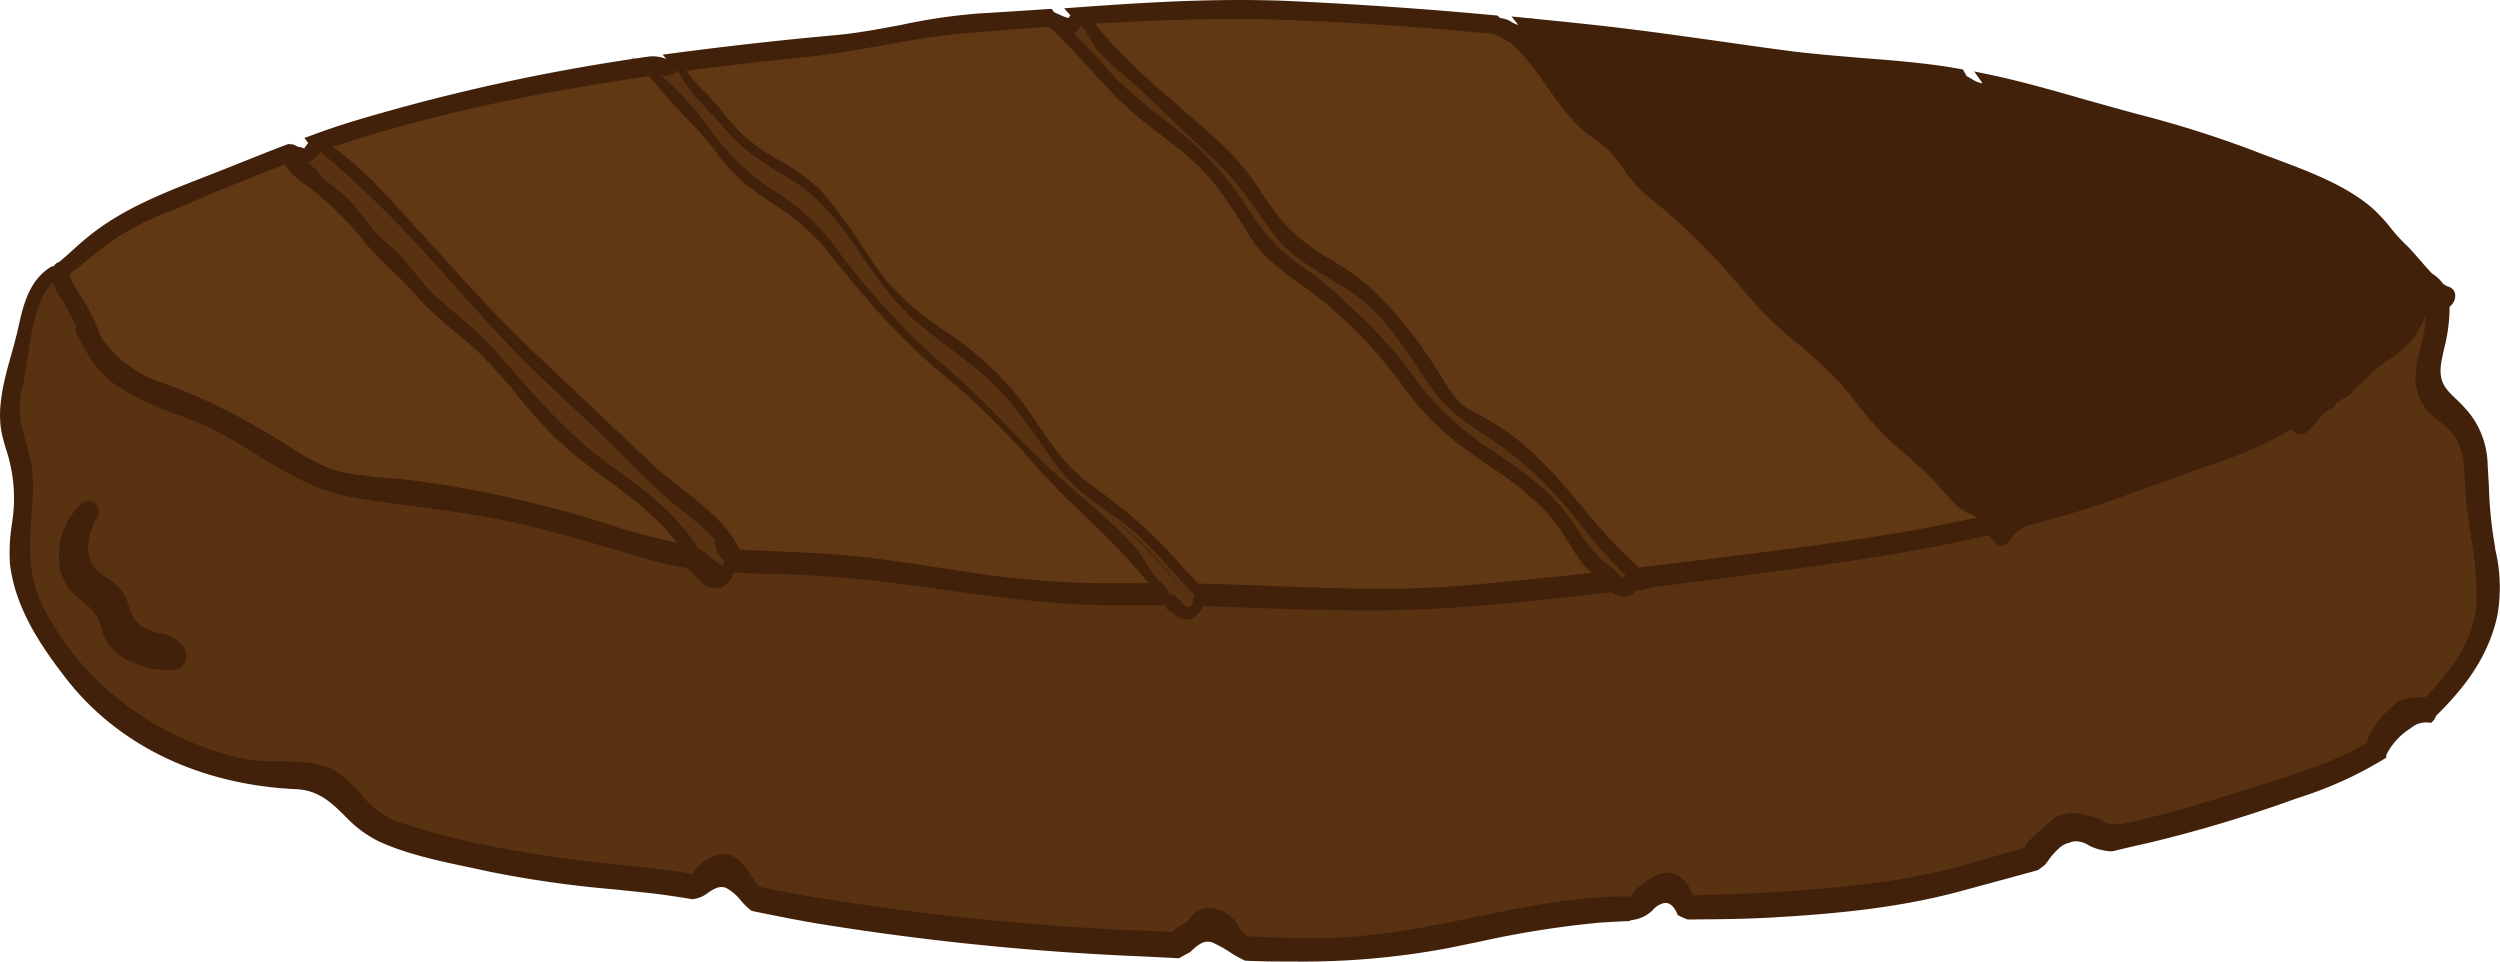 <svg xmlns="http://www.w3.org/2000/svg" viewBox="0 0 353.11 135.82"><defs><style>.cls-1{fill:#42210b;}.cls-2{fill:#593212;}.cls-3{fill:#603813;}</style></defs><title>Asset 7</title><g id="Layer_2" data-name="Layer 2"><g id="objects"><path class="cls-1" d="M352.4,77.44a22.76,22.76,0,0,1,.33,9.54c-1.35,6.2-5.11,10.63-8.66,14.14a1.92,1.92,0,0,1-.47.77l-.18.19-.24,0a3.27,3.27,0,0,0-2.67.77,9.39,9.39,0,0,0-3.47,3.8l0,.15,0,.21-.18.12a54.73,54.73,0,0,1-11.59,5.35l-1,.33a191.83,191.83,0,0,1-21,6.29c-1.65.36-3.28.75-4.91,1.14l-.09,0H298a9.76,9.76,0,0,1-1.77-.34,6.21,6.21,0,0,1-1.27-.54,3.48,3.48,0,0,0-1.53-.52h-.21a.72.72,0,0,0-.29,0,2.12,2.12,0,0,0-.68.22l-.1,0a3.2,3.2,0,0,0-1.05.52,9.35,9.35,0,0,0-1.82,2l-.43.56-.11.1c-.26.19-.51.37-.75.57l-.18.1-4.2,1.15-7,1.9c-8.93,2.38-18,3.15-26.45,3.64-3.71.21-7.5.24-11.15.27h-.56l-.08,0a9.29,9.29,0,0,1-1.26-.55l-.16-.09-.06-.17c-.16-.39-.79-1.75-1.91-1.49a3,3,0,0,0-1.56,1,5,5,0,0,1-3,1.39l-.17.07-.11.07h-.14c-1.7.07-3,.14-4.2.23A137.55,137.55,0,0,0,209,133c-1.54.32-3.09.64-4.65.95a111.39,111.39,0,0,1-21.75,1.86c-2,0-4.17,0-6.53-.11l-.19,0a16.73,16.73,0,0,1-2.22-1.25,17.56,17.56,0,0,0-2.31-1.28c-1.18-.5-2.08.19-3.17,1.24l-.11.08-.9.49-.65.37-1.69-.09-4.32-.21a382.6,382.6,0,0,1-44.89-4.58c-3.11-.52-6.24-1.15-9.25-1.77l-.32-.12a10.58,10.58,0,0,1-1.45-1.43,6.52,6.52,0,0,0-2-1.71c-.9-.41-1.69.06-2.54.62a4.34,4.34,0,0,1-2.26.95c-2.31-.38-4.29-.67-6.15-.88l-4.85-.51a154.18,154.18,0,0,1-17.55-2.48l-2.8-.6c-4.47-.94-9.09-1.9-13.09-3.77a16.9,16.9,0,0,1-4.71-3.59c-1.88-1.84-3.67-3.56-6.79-3.71-13.59-.62-25.11-6.14-32.46-15.55-3.58-4.59-7.33-10.12-8-16.38A24.94,24.94,0,0,1,1.69,74c.1-.76.2-1.52.25-2.27a22,22,0,0,0-1.2-8.62L.44,62c-1.08-3.87.06-8,1.15-11.9.35-1.26.68-2.45.95-3.63.69-3.16,1.48-6.76,4.56-8.72a1,1,0,0,1,.51-.17A1.32,1.32,0,0,1,8.36,37c.6-.5,1.18-1,1.77-1.54C11.06,34.61,12,33.77,13,33c4.66-3.63,10.28-5.82,15.69-7.93l1.83-.71,3.19-1.27c2.29-.92,4.58-1.83,6.87-2.7l.21-.08.12.07.11,0h.11a1.06,1.06,0,0,1,.61.18.67.67,0,0,1,.27.15,3.22,3.22,0,0,1,.95.26c.12-.18.23-.34.36-.51l.21-.26L43,19.48l.65-.23c2.64-1,5-1.76,7.22-2.42A281.55,281.55,0,0,1,89.49,8.3l-.3-.23.45.21c.73-.11,1.47-.22,2.22-.32l.28,0,0,0a5,5,0,0,1,2,.38h0l-.54-.62.89-.12c7.49-1,15.41-1.9,23.54-2.64,3.11-.28,6.24-.88,9.24-1.44A82.1,82.1,0,0,1,138.27,1.9c3.27-.19,6.46-.4,10-.64l.26,0,.16.21.17.21.06.07.71.31a7,7,0,0,0,1.3.49,1.76,1.76,0,0,1,.26-.38l-.89-1,1-.07C159.73.48,167.35,0,175.16,0c2.67,0,5.26.06,7.7.18,9.28.44,18.85,1.1,28.44,2h.16l.25.21.2.16,0,0a3.63,3.63,0,0,1,1.6.56,3.71,3.71,0,0,0,.93.42l-.23-.3-.71-.9,2.61.25h.13a1.14,1.14,0,0,1,.37.06c4.58.45,8.3.84,11.68,1.24,4.8.57,9.67,1.26,14.38,1.92,3.31.47,6.63.95,9.94,1.38s6.85.71,10.21,1c4.05.31,8.26.64,12.34,1.27l1.4.24.69.12.52.93c.22.12.44.24.65.37a4.53,4.53,0,0,0,1.38.63H280l-1.16-1.65,1.21.25c5,1,10,2.45,14.75,3.81l4.09,1.14,2.72.75A154.41,154.41,0,0,1,318,21.17c1.05.41,2.17.83,3.3,1.25,4.74,1.77,10.12,3.77,13.8,7a22.73,22.73,0,0,1,2.57,2.77,23.48,23.48,0,0,0,2.21,2.43c.4.37,1,1.05,1.7,1.85s1.28,1.48,1.94,2.18A4.78,4.78,0,0,1,345,40a2.21,2.21,0,0,0,.79.48,1.3,1.3,0,0,1,1,1.23,1.94,1.94,0,0,1-.8,1.61,23.54,23.54,0,0,1-.79,6c-.12.56-.23,1.09-.33,1.57-.57,3,.5,4,2.11,5.54a19.79,19.79,0,0,1,1.86,2,12.2,12.2,0,0,1,2.53,7.32c.07,1,.12,2.06.18,3.06a56.07,56.07,0,0,0,.89,8.59"/><path class="cls-1" d="M348.54,67.66c0-3.31-.56-6.12-3.33-8.2a12.52,12.52,0,0,1-1.75-1.39,7,7,0,0,1-1.85-4.45c-.23-2.57,2.37-8,1.25-10.9a23.06,23.06,0,0,1-2.29,4.64c-1.48,2.21-4.42,3.46-6.26,5.34A11.21,11.21,0,0,1,332,54.83a1,1,0,0,1-.51.71l-1.9,1.11c0,.86-1.29,1-1.83,1.57a16.45,16.45,0,0,1-2.41,2.6.75.75,0,0,1-1-.13,3.46,3.46,0,0,0-.74-.61A55.25,55.25,0,0,1,314,64.54c-6.71,2.24-13.3,4.92-20,7-2.64.83-5.3,1.56-8,2.25-.89.61-1.94,1-2.41,2.06-.24.53-1,1-1.43.43A14.58,14.58,0,0,0,281,75.06c-9.93,2.28-20,3.83-30.12,5.13-6,.78-12,1.58-18.09,2.33a2.5,2.5,0,0,1-1.35.35h-.29c-.24,0-.39,0-.45.12a1.21,1.21,0,0,1-.48.63,2.35,2.35,0,0,1-2.41-.49c-7.7.92-15.4,1.72-23.1,2.24-11.62.78-23.28.08-34.92-.25l-.09-.1v.07a2.72,2.72,0,0,1-1.43,1.79,1.72,1.72,0,0,1-2.12-.7l-.18-.24a.48.48,0,0,1-.62-.2c-.16-.24-.34-.47-.51-.71-2.1,0-4.2-.06-6.3,0-15.4.16-30.21-3.73-45.55-4.3-3.19-.12-6.47-.16-9.73-.35a4.88,4.88,0,0,1-.47,1.36,2,2,0,0,1-2.76.59,19.62,19.62,0,0,1-2.57-2.53,39.12,39.12,0,0,1-5.18-1.09c-7-2-13.82-4.16-20.94-5.66s-14.51-2-21.75-3.34C43.16,68.49,38,64.45,32.4,61.25c-4.9-2.79-10.77-4-15.44-7.1-2.85-1.88-4.17-4.35-5.67-7.35A.78.78,0,0,1,11.4,46c-.57-1-1.09-2-1.64-3C9,41.69,8.13,40.62,7.91,39.22l-.21-.1c-3.93,3-3.87,11.12-5,15.6-1.38,5.44,1.69,8.83,1.51,14C4,74.86,2.69,80.24,5.73,86A40.23,40.23,0,0,0,19,101a42.93,42.93,0,0,0,15.37,6.63c3.7.82,9.81-.42,13.13,1.92,3.14,2.23,4.4,5.5,8.33,6.91a104.38,104.38,0,0,0,12.5,3.42c8,1.76,16.11,2.41,24.23,3.36,1.81.21,3.6.48,5.39.78,1-1.86,3.46-3.56,5.27-2.6,1.49.8,2.34,2.83,3.4,4.1l0,0,.1.14c2.66.54,5.35,1.07,8.05,1.52a380.08,380.08,0,0,0,48,4.82l3.14.14a1.79,1.79,0,0,1,1-.94c1.46-.51,2.07-2.64,3.93-2.47a4.2,4.2,0,0,1,2.62,1.06c.33.29.62.62.94.91a2.5,2.5,0,0,0,1,1.53c.13.13.31.23.31.31v.13l.52,0,.14,0a1.12,1.12,0,0,0,.31,0c3.5.17,7,.28,10.48.22,7.43-.13,14.63-1.57,21.88-3.08,6.84-1.42,13.69-2.77,20.71-2.79h1.2a1.49,1.49,0,0,1,.69-1.32c1.08-.75,2.59-2.14,4-2,1.69.12,2.47,1.51,3.12,2.92a1.33,1.33,0,0,1,.09.32c4.52-.1,9-.26,13.54-.57,8.69-.6,17.26-1.42,25.66-3.85,2.82-.82,5.62-1.62,8.43-2.4a1.48,1.48,0,0,1,.49-1c1.16-1.1,2.31-2.23,3.57-3.22a1.09,1.09,0,0,1,.79-.24,3.5,3.5,0,0,1,2.94,0,4.49,4.49,0,0,1,1.63.31c.6.22,1.1.55,1.68.82a2.57,2.57,0,0,0,1.13.14H299l.12,0v0h.21c6.72-1.41,13.16-3.45,19.7-5.5,5.32-1.67,10.9-3.37,15.73-6.28a1.56,1.56,0,0,1,.2-.87,12.25,12.25,0,0,1,3.77-4.61l.19-.2a.78.78,0,0,1,.62-.22,5.23,5.23,0,0,1,3.09-.22c3.94-3.82,7.26-8.53,7.63-13.7C350.68,79.49,348.61,73.6,348.54,67.66Zm1.24,17.68c-.31,4.32-2.77,8.76-7.31,13.21a5.73,5.73,0,0,0-3,.26,1.27,1.27,0,0,0-.86.35,1.39,1.39,0,0,0-.17.18,12.73,12.73,0,0,0-3.88,4.75,2.12,2.12,0,0,0-.26.82c-4.55,2.7-9.78,4.33-14.84,5.91l-1.39.44c-6.3,2-12.24,3.84-18.55,5.16l-1.13,0a1.64,1.64,0,0,1-.65-.1l-.6-.3a7.9,7.9,0,0,0-1.11-.54,5.22,5.22,0,0,0-1.71-.3c-1-.43-2.07,0-3.12,0h0a1.54,1.54,0,0,0-1,.32c-1.14.9-2.2,1.88-3.22,2.86l-.39.36a2,2,0,0,0-.59,1q-4.06,1.13-8.13,2.31c-8.71,2.51-17.75,3.29-25.55,3.83-4,.26-8.13.45-13.14.56l0,0c-.68-1.47-1.58-3.05-3.52-3.19-1.36-.11-2.67.89-3.72,1.67l-.6.44a1.88,1.88,0,0,0-.88,1.24h-.76c-6.89,0-13.5,1.29-20.8,2.8-6.64,1.39-14.15,2.95-21.78,3.07-3.08,0-6.11,0-10.42-.22h0l-.16,0-.37-.13a2.38,2.38,0,0,1-.4-.29,2.23,2.23,0,0,1-.94-1.26l0-.13-.1-.09-.33-.33c-.19-.2-.4-.4-.61-.59a4.64,4.64,0,0,0-2.9-1.19,3.37,3.37,0,0,0-2.81,1.44,3.56,3.56,0,0,1-1.33,1.05,2.11,2.11,0,0,0-1.06.89l-2.85-.12a382.25,382.25,0,0,1-47.9-4.81c-2.58-.43-5.06-.92-7.78-1.47l0-.06a15.49,15.49,0,0,1-1-1.39,7.84,7.84,0,0,0-2.57-2.83,2.91,2.91,0,0,0-1.39-.34,5.68,5.68,0,0,0-4.37,2.83c-1.84-.31-3.51-.55-5.08-.73l-4.89-.55a182.45,182.45,0,0,1-19.29-2.8A100.67,100.67,0,0,1,56,116a12.16,12.16,0,0,1-5-3.83,19.92,19.92,0,0,0-3.21-3c-2.23-1.57-5.48-1.62-8.62-1.66a25,25,0,0,1-4.69-.34,42.44,42.44,0,0,1-15.2-6.56A40,40,0,0,1,6.16,85.82c-2.33-4.48-2-8.78-1.69-13.33.09-1.22.18-2.49.22-3.78a19.39,19.39,0,0,0-1-6.06c-.67-2.48-1.32-4.81-.57-7.81.31-1.22.53-2.69.76-4.25.6-4,1.27-8.49,3.64-10.72a9.16,9.16,0,0,0,1.15,2.34c.21.34.42.69.62,1.05l.45.85c.34.64.69,1.3,1.05,1.93a1.19,1.19,0,0,0,0,1c1.61,3.22,3,5.65,5.83,7.53a44.23,44.23,0,0,0,8.45,4,52.55,52.55,0,0,1,7,3.12c1.31.75,2.63,1.56,3.89,2.34,4.15,2.57,8.44,5.21,13.47,6.13,3.22.59,6.51,1,9.68,1.43,4,.53,8.05,1.06,12.05,1.9,5.84,1.23,11.6,2.93,17.19,4.57l3.72,1.08a39.29,39.29,0,0,0,5.08,1.08,20,20,0,0,0,2.51,2.46,2.54,2.54,0,0,0,3.46-.69,3.58,3.58,0,0,0,.44-1.12c2,.11,4.09.17,6.08.22l3.26.1c6.92.25,13.84,1.59,20.54,2.51,7.86,1.07,16,2.57,24.16,2.57h.88c2,0,4-.4,6-.37l.09-.07c.09.12.19.15.27.28a.91.91,0,0,0,.81.41,2.22,2.22,0,0,0,2.73.83A3.22,3.22,0,0,0,170,85.64l6.87.22c5.32.19,10.83.37,16.25.37,4.25,0,8-.12,11.59-.35,6.74-.45,14-1.16,23-2.22a3.34,3.34,0,0,0,1.79.64,2.23,2.23,0,0,0,.95-.27c.32-.16.53.24.65-.76h0a2.43,2.43,0,0,0,.33.06A3,3,0,0,0,233,83q6.51-.81,13-1.66l5-.65c8.29-1.07,19.16-2.61,29.9-5.07.22.22.43.47.64.73l.26.31a1.13,1.13,0,0,0,.88.43,1.61,1.61,0,0,0,1.37-1,3.39,3.39,0,0,1,1.61-1.44l.57-.35c3.07-.79,5.57-1.5,7.92-2.25,3.8-1.19,7.6-2.59,11.28-3.92,2.87-1.05,5.84-2.14,8.77-3.11a57,57,0,0,0,9.44-4.34A4.92,4.92,0,0,1,324,61a1.26,1.26,0,0,0,1.59.17,8.87,8.87,0,0,0,1.75-1.79q.35-.45.73-.88a2.72,2.72,0,0,1,.68-.43c.48-.24,1.07-.55,1.24-1.16l.41-.25,1.29-.74a1.53,1.53,0,0,0,.68-.82,9.2,9.2,0,0,0,1.73-1.55c.17-.19.34-.38.54-.58a17.85,17.85,0,0,1,2.6-2.06A13.77,13.77,0,0,0,341,47.62a21.92,21.92,0,0,0,1.68-3.1,21.82,21.82,0,0,1-.84,4.78,15.07,15.07,0,0,0-.68,4.35,7.41,7.41,0,0,0,2,4.74,9.24,9.24,0,0,0,1.41,1.16l.41.29c2.55,1.9,3.09,4.5,3.13,7.81a55.76,55.76,0,0,0,.9,8A42,42,0,0,1,349.78,85.34Z"/><path class="cls-2" d="M348.95,75.66a42,42,0,0,1,.83,9.68c-.31,4.32-2.77,8.76-7.31,13.21a5.72,5.72,0,0,0-3,.26,1.27,1.27,0,0,0-.86.35,1.39,1.39,0,0,0-.17.18,12.72,12.72,0,0,0-3.88,4.75,2.12,2.12,0,0,0-.26.82c-4.55,2.7-9.78,4.33-14.84,5.91l-1.39.44c-6.3,2-12.24,3.84-18.55,5.16l-1.13,0a1.64,1.64,0,0,1-.65-.1l-.6-.3a7.79,7.79,0,0,0-1.11-.54,5.31,5.31,0,0,0-1.71-.34,4,4,0,0,0-3.12,0h0a1.59,1.59,0,0,0-1,.36c-1.14.9-2.2,1.9-3.22,2.88l-.39.37a2,2,0,0,0-.59,1q-4.06,1.13-8.13,2.31c-8.71,2.51-17.75,3.29-25.55,3.83-4,.26-8.13.45-13.14.56l0,0c-.68-1.47-1.58-3.05-3.52-3.19-1.36-.11-2.67.89-3.72,1.67l-.6.44a1.88,1.88,0,0,0-.88,1.24h-.76c-6.89,0-13.5,1.29-20.8,2.8-6.64,1.39-14.15,2.95-21.78,3.07-3.08,0-6.11,0-10.42-.22h0l-.16,0-.37-.13a2.46,2.46,0,0,1-.4-.29,2.23,2.23,0,0,1-.94-1.26l0-.13-.1-.09-.33-.33c-.19-.2-.4-.4-.61-.59a4.64,4.64,0,0,0-2.9-1.19,3.37,3.37,0,0,0-2.81,1.44,3.56,3.56,0,0,1-1.33,1.05,2.11,2.11,0,0,0-1.06.89l-2.85-.12a382.25,382.25,0,0,1-47.9-4.81c-2.58-.43-5.06-.92-7.78-1.47l0-.06a15.49,15.49,0,0,1-1-1.39,7.84,7.84,0,0,0-2.57-2.83,2.91,2.91,0,0,0-1.39-.34,5.68,5.68,0,0,0-4.37,2.83c-1.84-.31-3.51-.55-5.08-.73l-4.89-.55a182.45,182.45,0,0,1-19.29-2.8A100.67,100.67,0,0,1,56,116a12.15,12.15,0,0,1-5-3.83,19.92,19.92,0,0,0-3.21-3c-2.23-1.57-5.48-1.62-8.62-1.66a25,25,0,0,1-4.69-.34,42.44,42.44,0,0,1-15.2-6.56A40,40,0,0,1,6.16,85.82c-2.33-4.48-2-8.78-1.69-13.33.09-1.22.18-2.49.22-3.78a19.39,19.39,0,0,0-1-6.06c-.67-2.48-1.32-4.81-.57-7.81.31-1.22.53-2.69.76-4.25.6-4,1.27-8.49,3.64-10.72a9.16,9.16,0,0,0,1.15,2.34c.21.34.42.69.62,1.05l.45.85c.34.64.69,1.3,1.05,1.93a1.19,1.19,0,0,0,0,1c1.61,3.22,3,5.65,5.83,7.54a44.29,44.29,0,0,0,8.45,4,52.52,52.52,0,0,1,7,3.12c1.31.75,2.63,1.56,3.89,2.34,4.15,2.57,8.44,5.21,13.47,6.13,3.22.59,6.51,1,9.68,1.43,4,.53,8.05,1.06,12.05,1.9,5.84,1.23,11.6,2.93,17.19,4.57l3.72,1.08a39.29,39.29,0,0,0,5.08,1.08,20,20,0,0,0,2.51,2.46,2.54,2.54,0,0,0,3.46-.69,3.58,3.58,0,0,0,.44-1.12c2,.11,4.09.17,6.08.22l3.26.1c6.92.25,13.84,1.2,20.54,2.12,7.86,1.07,16,2.19,24.16,2.19h.88c2,0,4,0,6,0l.09.13c.09.12.19.24.27.38a1,1,0,0,0,.81.46,2.24,2.24,0,0,0,2.73.85,3.2,3.2,0,0,0,1.54-1.7l6.87.22c5.32.19,10.83.37,16.25.37,4.25,0,8-.12,11.59-.35,6.74-.45,14-1.16,23-2.22a3.34,3.34,0,0,0,1.79.64,2.17,2.17,0,0,0,.95-.22,1.57,1.57,0,0,0,.65-.71h.37A3,3,0,0,0,233,83c4.34-.54,8.68-1.1,13-1.67l5-.65c8.29-1.07,19.16-2.62,29.9-5.08.22.22.43.47.64.73l.26.31a1.13,1.13,0,0,0,.88.43,1.61,1.61,0,0,0,1.37-1,3.39,3.39,0,0,1,1.61-1.44l.57-.35c3.06-.79,5.57-1.5,7.92-2.25,3.8-1.19,7.6-2.59,11.28-3.92,2.87-1.05,5.84-2.14,8.77-3.11a57,57,0,0,0,9.44-4.34A4.92,4.92,0,0,1,324,61a1.26,1.26,0,0,0,1.59.17,8.87,8.87,0,0,0,1.75-1.79q.35-.45.73-.88a2.72,2.72,0,0,1,.68-.43c.48-.24,1.07-.55,1.24-1.16l.41-.25,1.29-.74a1.53,1.53,0,0,0,.68-.82,9.2,9.2,0,0,0,1.73-1.55c.17-.19.34-.38.54-.58a17.85,17.85,0,0,1,2.6-2.06A13.77,13.77,0,0,0,341,47.62a21.92,21.92,0,0,0,1.68-3.1,21.81,21.81,0,0,1-.84,4.78,15.07,15.07,0,0,0-.68,4.35,7.41,7.41,0,0,0,2,4.74,9.3,9.3,0,0,0,1.41,1.16l.41.29c2.55,1.9,3.09,4.5,3.13,7.81a55.76,55.76,0,0,0,.9,8M26.13,93.51A2.13,2.13,0,0,0,26,91.57a4.73,4.73,0,0,0-3.22-2l-.18,0C19.56,88.61,18.9,88,18,85.06c-.65-2-2.36-3.13-3.73-4-2.61-1.72-2.11-5.34-.56-8a1.6,1.6,0,0,0,0-1.6,1.43,1.43,0,0,0-2.22-.27,10,10,0,0,0-3.14,7.59,7,7,0,0,0,2.52,5.48c1.76,1.38,2.86,2.32,3.45,4.25a6.7,6.7,0,0,0,2.32,3.87,12.51,12.51,0,0,0,7,2.25,6.37,6.37,0,0,0,1.26-.11,1.62,1.62,0,0,0,1.23-1"/><path class="cls-1" d="M276.88,71.18c.76.72,2.53,1.25,3.54,2.14-10.28,2.36-20.8,3.81-31.2,5.14q-8.94,1.14-17.93,2.21c-7-6-11.43-14.35-19.25-19.63a49.23,49.23,0,0,0-4.61-2.68c-2.26-1.2-3.56-3.76-4.91-5.8a61,61,0,0,0-8.88-11.22c-3.57-3.37-8.23-5-11.77-8.56-3.24-3.22-5.11-7.58-8.41-10.84-6.3-6.25-14.52-11.83-19.72-19,9-.57,18.12-.89,27.11-.6,10.11.32,20.23,1.05,30.32,2l.14.08c.83.29,1.55.95,2.37,1.26,4.58,4,6.88,10.46,12,13.63,3.22,2,4.41,5.74,7.39,8A87,87,0,0,1,244.6,38.4c2.56,2.84,4.81,5.72,7.78,8.18C256.5,50,259.9,52.82,263,57.18c2.53,3.49,6.11,6.24,9.24,9.15,1.63,1.51,3,3.32,4.59,4.85m2.35,1.91c-.31-.17-.64-.34-1-.51a7.12,7.12,0,0,1-1.72-1.05c-.82-.76-1.56-1.6-2.28-2.41s-1.49-1.68-2.3-2.43-1.6-1.45-2.42-2.19a44.63,44.63,0,0,1-6.88-7c-3.16-4.37-6.61-7.22-10.59-10.52A52.7,52.7,0,0,1,246,40.75c-.59-.67-1.17-1.36-1.78-2a88.15,88.15,0,0,0-11.51-11,18.12,18.12,0,0,1-3.46-3.9,14.46,14.46,0,0,0-3.9-4.12c-2.92-1.82-5-4.71-6.93-7.52a34.05,34.05,0,0,0-5-6.08,7.79,7.79,0,0,1-1.15-.63,6.68,6.68,0,0,0-1.13-.6L211,4.77c-11.17-1.05-21-1.71-30.17-2-2.2-.07-4.48-.1-6.8-.1-5.85,0-12,.2-19.37.64,3.29,4.32,7.69,8.11,11.95,11.78,2.44,2.1,5,4.27,7.19,6.48a35.82,35.82,0,0,1,4.31,5.55,34.79,34.79,0,0,0,4.11,5.3,32.89,32.89,0,0,0,6,4.4A35.28,35.28,0,0,1,194,41a60.81,60.81,0,0,1,9,11.3c.23.35.46.71.69,1.08,1.12,1.78,2.28,3.62,4,4.55a48.49,48.49,0,0,1,4.65,2.72c4.48,3,7.89,7.09,11.19,11a72.35,72.35,0,0,0,7.93,8.5c5.43-.63,11.22-1.35,17.72-2.18,9.7-1.24,20-2.64,30.07-4.88"/><path class="cls-3" d="M278.26,72.58c.32.17.65.33,1,.51-10.07,2.25-20.37,3.64-30.07,4.88-6.5.83-12.3,1.54-17.72,2.18a72.35,72.35,0,0,1-7.93-8.5c-3.3-3.92-6.71-8-11.19-11a48.49,48.49,0,0,0-4.65-2.72c-1.77-.93-2.93-2.77-4-4.55-.23-.37-.46-.73-.69-1.08A60.81,60.81,0,0,0,194,41a35.28,35.28,0,0,0-5.75-4.15,32.89,32.89,0,0,1-6-4.4,34.79,34.79,0,0,1-4.11-5.3,35.82,35.82,0,0,0-4.31-5.55c-2.23-2.21-4.75-4.38-7.19-6.48-4.25-3.67-8.66-7.46-11.95-11.78,7.35-.44,13.53-.64,19.37-.64,2.32,0,4.61,0,6.8.1,9.13.29,19,.95,30.17,2l.14.07a6.68,6.68,0,0,1,1.13.6,7.79,7.79,0,0,0,1.15.63,34.05,34.05,0,0,1,5,6.08c2,2.81,4,5.71,6.93,7.52a14.46,14.46,0,0,1,3.9,4.12,18.12,18.12,0,0,0,3.46,3.9,88.15,88.15,0,0,1,11.51,11c.61.67,1.19,1.36,1.78,2A52.7,52.7,0,0,0,252.07,47c4,3.3,7.43,6.15,10.59,10.52a44.63,44.63,0,0,0,6.88,7c.82.73,1.63,1.45,2.42,2.19s1.57,1.6,2.3,2.43,1.46,1.65,2.28,2.41a7.12,7.12,0,0,0,1.72,1.05"/><path class="cls-1" d="M230.51,81.36l0,0a3.63,3.63,0,0,0-.5.19.89.89,0,0,0-.41.37,2.72,2.72,0,0,0-.18.33c-.07.25-.08.24,0,0a3.25,3.25,0,0,1-.66-.21l-.12-.23a35.09,35.09,0,0,0-3-2.65,46.11,46.11,0,0,1-4.62-6.07c-2.92-4-6.73-6.46-10.74-9.22a41.66,41.66,0,0,1-10.81-10.15c-3.44-4.84-7.12-8.31-11.48-12.31-3.29-3-7.46-5-10.13-8.7-3.17-4.37-5.44-8.44-9.56-12.08-3.51-3.09-7.47-5.65-10.79-9-2.37-2.38-4.39-5.1-7-7.23a1.47,1.47,0,0,0,1.22-.52,4.49,4.49,0,0,0,.54-.81l.13-.17.06.08.33,0,0,0c.33.1,2.15,3.29,2.34,3.53a32.27,32.27,0,0,0,4.39,4.17c4.09,3.54,7.82,7.45,11.84,11,3.54,3.15,5.85,7,8.63,10.74,3,4.07,7.67,5.88,11.65,8.74,4.21,3,7.17,7.85,10,12.09,2.53,3.79,4.61,5.26,8.3,7.68a52.35,52.35,0,0,1,12.06,10.89,81.83,81.83,0,0,0,8.38,9.5m-1.3.31a1.33,1.33,0,0,1,.43-.44A69.88,69.88,0,0,1,223.19,74l-1.44-1.78A51.78,51.78,0,0,0,209.8,61.38c-3.65-2.39-5.85-3.93-8.43-7.82l-.82-1.23c-2.62-4-5.33-8.05-9.08-10.75-1.21-.87-2.52-1.66-3.79-2.43-2.87-1.74-5.84-3.52-8-6.42-.64-.86-1.25-1.73-1.86-2.59a45.35,45.35,0,0,0-6.7-8.07c-1.85-1.65-3.67-3.4-5.43-5.09-2.07-2-4.21-4-6.4-6l-.84-.71a25.34,25.34,0,0,1-3.63-3.52c-.06-.08-.26-.41-.53-.85-.4-.65-1.3-2.15-1.62-2.51h0a4.49,4.49,0,0,1-.52.75,2.57,2.57,0,0,1-.55.44,50.79,50.79,0,0,1,3.7,3.86c.83.93,1.69,1.89,2.58,2.78a64.25,64.25,0,0,0,6.26,5.31c1.5,1.17,3,2.37,4.5,3.66a45.8,45.8,0,0,1,7.45,9c.7,1,1.43,2.08,2.2,3.14a25.67,25.67,0,0,0,6,5.45,42.42,42.42,0,0,1,4,3.17c4.81,4.43,8.22,7.68,11.55,12.39a41.06,41.06,0,0,0,10.69,10l.78.54c3.76,2.58,7.3,5,10.08,8.8.45.61.87,1.23,1.3,1.85A26.66,26.66,0,0,0,226,78.78a15,15,0,0,0,1.21,1A11.75,11.75,0,0,1,229,81.49l.11.16.09,0"/><path class="cls-2" d="M229.64,81.23a1.33,1.33,0,0,0-.43.44l-.09,0-.11-.16a11.75,11.75,0,0,0-1.79-1.67,15,15,0,0,1-1.21-1,26.66,26.66,0,0,1-3.26-4.15c-.43-.62-.85-1.24-1.3-1.85-2.78-3.79-6.32-6.23-10.08-8.8l-.78-.54a41.06,41.06,0,0,1-10.69-10c-3.33-4.71-6.73-8-11.55-12.39a42.42,42.42,0,0,0-4-3.17,25.67,25.67,0,0,1-6-5.45c-.77-1.06-1.49-2.12-2.2-3.14a45.8,45.8,0,0,0-7.45-9c-1.45-1.29-3-2.49-4.5-3.66a64.25,64.25,0,0,1-6.26-5.31c-.89-.89-1.75-1.85-2.58-2.78a50.79,50.79,0,0,0-3.7-3.86,2.57,2.57,0,0,0,.55-.44,4.49,4.49,0,0,0,.52-.75h0c.32.36,1.22,1.85,1.62,2.51.26.44.47.77.53.85a25.34,25.34,0,0,0,3.63,3.52l.84.71c2.2,1.91,4.33,4,6.4,6,1.76,1.69,3.57,3.44,5.43,5.09a45.35,45.35,0,0,1,6.7,8.07c.61.86,1.22,1.73,1.86,2.59,2.13,2.9,5.09,4.69,8,6.42,1.27.77,2.58,1.56,3.79,2.43,3.75,2.69,6.45,6.79,9.08,10.75l.82,1.23c2.59,3.88,4.78,5.43,8.43,7.82a51.78,51.78,0,0,1,11.95,10.79L223.19,74a69.88,69.88,0,0,0,6.45,7.28"/><path class="cls-1" d="M223.68,79a13.27,13.27,0,0,0,2.4,2.26c-6.43.72-12.87,1.39-19.31,1.92-12.59,1-25.14,0-37.73-.27-2.23-2.27-4.31-4.77-6.61-7a97.76,97.76,0,0,0-9.53-7.73c-4.22-3.21-6.73-8.58-10.1-12.61a45.12,45.12,0,0,0-9.34-8.22c-4-2.72-7.19-5.25-10-9.23-2.58-3.66-4.79-7.46-7.83-10.78s-7.68-4.76-11-7.88a54.11,54.11,0,0,1-4.08-4.64c-1.43-1.7-3.37-3.2-4.41-5.2,6-.81,12.08-1.48,18.12-2.13,7.44-.79,14.78-2.71,22.19-3.32q5.86-.48,11.77-.91a4.78,4.78,0,0,0,.51.37c3.29,3,6.08,6.46,9.2,9.66,3.27,3.36,7.35,5.94,10.85,9.06s5.77,7.12,8.33,11.08c2.7,4.15,7.82,6.58,11.39,9.87a65,65,0,0,1,10.19,11.17A37.45,37.45,0,0,0,207.28,63c4.11,3.11,8.54,5.48,12,9.45,1.72,2,2.9,4.37,4.44,6.5m1.19,1.9a9.65,9.65,0,0,1-1.59-1.62c-.63-.87-1.21-1.79-1.77-2.67a30.59,30.59,0,0,0-2.65-3.79,40.47,40.47,0,0,0-8.16-6.73c-1.23-.84-2.5-1.72-3.72-2.65a37.18,37.18,0,0,1-8.67-8.71A64.48,64.48,0,0,0,188.2,43.66a45.56,45.56,0,0,0-4.28-3.35c-2.66-1.92-5.43-3.9-7.19-6.62l-1.24-2c-2.1-3.3-4.08-6.41-7-9-1.43-1.27-3-2.47-4.49-3.64a61.27,61.27,0,0,1-6.38-5.44c-1.2-1.24-2.38-2.53-3.51-3.77-1.8-2-3.66-4-5.67-5.87-.09,0-.2-.14-.33-.22q-5.81.41-11.58.89c-4,.32-8,1-11.87,1.73C121.27,7,117.79,7.6,114.33,8c-5.21.55-11.32,1.22-17.38,2a18.4,18.4,0,0,0,2.42,2.83c.54.54,1.08,1.09,1.57,1.68.33.38.65.77,1,1.17A37.91,37.91,0,0,0,105,19.1,28.46,28.46,0,0,0,110,22.62,24.79,24.79,0,0,1,116,27a64.12,64.12,0,0,1,5.72,7.67c.7,1.05,1.42,2.11,2.15,3.15,2.67,3.8,5.77,6.31,9.88,9.12a45.35,45.35,0,0,1,9.44,8.31c1.22,1.45,2.34,3.11,3.44,4.71,1.94,2.85,3.94,5.81,6.59,7.82l1.75,1.32a77.94,77.94,0,0,1,7.83,6.45c1.28,1.25,2.5,2.59,3.68,3.88.91,1,1.84,2,2.79,3,3.48.07,7,.21,10.42.33,5,.2,10.1.39,15.16.39,4.38,0,8.28-.15,11.91-.45,5.51-.46,11.3-1,18.14-1.8"/><path class="cls-3" d="M223.28,79.28a9.65,9.65,0,0,0,1.59,1.62c-6.84.76-12.63,1.34-18.14,1.8-3.63.3-7.53.45-11.91.45-5.06,0-10.19-.19-15.16-.39-3.42-.13-6.94-.26-10.42-.33-.95-1-1.88-2-2.79-3-1.18-1.3-2.4-2.64-3.68-3.88a77.94,77.94,0,0,0-7.83-6.45l-1.75-1.32c-2.64-2-4.65-5-6.59-7.82-1.09-1.6-2.22-3.26-3.44-4.71a45.35,45.35,0,0,0-9.44-8.31c-4.11-2.81-7.2-5.32-9.88-9.12-.73-1-1.44-2.1-2.15-3.15A64.12,64.12,0,0,0,116,27,24.79,24.79,0,0,0,110,22.62,28.46,28.46,0,0,1,105,19.1a37.91,37.91,0,0,1-3.06-3.43c-.32-.4-.64-.79-1-1.17-.49-.59-1-1.14-1.57-1.68A18.4,18.4,0,0,1,96.94,10c6.06-.8,12.17-1.47,17.38-2,3.46-.37,6.95-1,10.32-1.59,3.88-.69,7.91-1.41,11.87-1.73s7.7-.62,11.58-.89c.13.09.24.18.33.22,2,1.85,3.87,3.89,5.67,5.88,1.13,1.24,2.31,2.53,3.51,3.77A61.27,61.27,0,0,0,164,19.07c1.5,1.17,3.06,2.37,4.49,3.64,2.94,2.62,4.92,5.73,7,9l1.24,2c1.77,2.71,4.53,4.69,7.19,6.62a45.56,45.56,0,0,1,4.28,3.35,64.48,64.48,0,0,1,10.12,11.08A37.18,37.18,0,0,0,207,63.44c1.22.93,2.49,1.81,3.72,2.65a40.47,40.47,0,0,1,8.16,6.73,30.59,30.59,0,0,1,2.65,3.79c.56.89,1.13,1.81,1.77,2.67"/><path class="cls-2" d="M168.68,84.08l0,.07c-.19.45-.2,2-1.24,1.46a2.46,2.46,0,0,1-.62-.56H167c-.23-.37-.47-.18-.7-.56a1.27,1.27,0,0,0-1-.52h-.14a3.64,3.64,0,0,0-1.2-1.7c-1.55-1.44-2.61-4-4.12-5.55-3.5-3.68-7.68-7-11.43-10.43s-7.38-7.51-11.17-11.15c-3.43-3.28-7.22-6.16-10.38-9.71a108.36,108.36,0,0,1-8.26-9.67,30.45,30.45,0,0,0-9-8.63,33.79,33.79,0,0,1-9.47-9.07,42,42,0,0,0-7-7.59,2.36,2.36,0,0,0,.82.28,2.54,2.54,0,0,0,1.33-.44,1.72,1.72,0,0,0,.46-.39C97,12.87,100,15.35,102,17.75c2.74,3.33,5.81,5.31,9.5,7.49,7.9,4.64,11,14.13,17.68,20,3.91,3.44,8.27,6,11.93,9.8,3.37,3.55,5.89,7.83,8.89,11.68,2.73,3.52,7.43,5.79,10.69,8.82,2.88,2.66,5.32,5.74,8,8.5m-.62.4.06-.28c-1-1.07-2.06-2.21-3-3.3-1.51-1.68-3.06-3.41-4.75-5-.68-.63-1.42-1.23-2.21-1.83.74.71,1.47,1.43,2.18,2.17a19.59,19.59,0,0,1,2,2.65,15.08,15.08,0,0,0,2.11,2.76,3,3,0,0,0,.3.24,2.49,2.49,0,0,1,.91,1.09,2.4,2.4,0,0,1,1.09.87l.08.1a1.61,1.61,0,0,0,.26.3,2,2,0,0,1,.44.51l.26.42.09,0a2.48,2.48,0,0,0,.24-.77"/><path class="cls-2" d="M168.11,84.2l-.06.28a2.47,2.47,0,0,1-.24.77l-.09,0-.26-.42a2,2,0,0,0-.44-.51,1.59,1.59,0,0,1-.26-.3l-.08-.1a2.39,2.39,0,0,0-1.09-.87,2.49,2.49,0,0,0-.91-1.09,3,3,0,0,1-.3-.24,15.08,15.08,0,0,1-2.11-2.76,19.56,19.56,0,0,0-2-2.65c-.7-.73-1.43-1.45-2.18-2.17.78.6,1.52,1.19,2.21,1.83,1.69,1.56,3.24,3.29,4.75,5C166.05,82,167.07,83.13,168.11,84.2Z"/><path class="cls-1" d="M163.29,82.86h-.74a149.61,149.61,0,0,1-21.93-.95c-6.91-.93-13.76-2.22-20.71-2.89-5.24-.51-10.51-.53-15.76-.86-2.23-5.12-8.77-8.72-12.64-12.42-5.8-5.56-11.66-11-17.48-16.57C69,44.36,64.42,39,59.65,33.95c-4.44-4.75-8.25-9.73-13.72-13.34l.12,0c14.86-5,30.35-8.09,45.85-10.36,2.11,2.59,4.27,5,6.63,7.39,2.55,2.58,4.2,5.74,7.07,8,4.09,3.26,8.23,5.16,11.58,9.44,2.74,3.49,5.33,6.66,8.35,9.91a90.45,90.45,0,0,0,9,8.42,105,105,0,0,1,12.11,12.08c5.4,6,11.74,11.06,16.68,17.4m-5.07-.46,4.06,0a108.24,108.24,0,0,0-8.87-9.3c-2.4-2.32-4.88-4.73-7.16-7.29a104.78,104.78,0,0,0-12.06-12,90.69,90.69,0,0,1-9-8.45c-3.23-3.47-5.93-6.83-8.37-9.95a31.35,31.35,0,0,0-7.52-6.49c-1.3-.89-2.65-1.81-4-2.87a25.94,25.94,0,0,1-4.29-4.7,37.84,37.84,0,0,0-2.81-3.36c-2.29-2.32-4.42-4.68-6.49-7.2-17.72,2.61-32,5.8-44.68,10,3.88,2.73,6.89,6.09,10.05,9.62C58,31.46,59,32.54,60,33.61c1.43,1.54,2.85,3.09,4.27,4.66,3.22,3.54,6.55,7.2,10.07,10.56l7.49,7.08c3.34,3.16,6.69,6.31,10,9.5C93,66.53,94.45,67.65,96,68.83c3.38,2.63,6.86,5.36,8.5,8.87,1.94.12,3.9.2,5.82.27,3.17.13,6.45.25,9.67.57,4.38.42,8.79,1.1,13.06,1.77,2.52.39,5.11.79,7.67,1.13a131.4,131.4,0,0,0,17.54,1"/><path class="cls-3" d="M162.29,82.37l-4.06,0a131.4,131.4,0,0,1-17.54-1c-2.56-.34-5.15-.74-7.67-1.13-4.26-.66-8.68-1.35-13.06-1.77-3.22-.31-6.5-.44-9.67-.57-1.91-.08-3.87-.16-5.82-.27-1.64-3.51-5.12-6.24-8.5-8.87-1.51-1.18-2.94-2.29-4.12-3.43-3.32-3.18-6.67-6.33-10-9.5l-7.49-7.08c-3.52-3.36-6.85-7-10.07-10.56-1.42-1.56-2.84-3.11-4.27-4.66-1-1.07-2-2.16-2.95-3.24C53.9,26.84,50.9,23.48,47,20.75c12.73-4.23,27-7.42,44.68-10,2.07,2.52,4.2,4.88,6.49,7.2A37.84,37.84,0,0,1,101,21.29a25.94,25.94,0,0,0,4.29,4.7c1.33,1.06,2.67,2,4,2.87a31.35,31.35,0,0,1,7.52,6.49c2.44,3.11,5.14,6.47,8.37,9.95a90.69,90.69,0,0,0,9,8.45,104.78,104.78,0,0,1,12.06,12c2.28,2.56,4.76,5,7.16,7.29a108.24,108.24,0,0,1,8.87,9.3"/><path class="cls-2" d="M102.33,79.28l-.29.63c0-.06-.12-.08-.35-.21a10.4,10.4,0,0,1-1.33-1,6.38,6.38,0,0,0-1.74-1.22C95.87,72.93,90.89,69,86.73,66.11,80,61.33,75.25,55.56,69.83,49.38c-2.62-3-5.91-5.25-8.75-8-2.23-2.18-3.8-4.95-6.25-6.9-2.61-2.07-4-5-6.47-7.13-.88-.72-1.83-1.45-2.79-2.16a5.62,5.62,0,0,0-1.72-1.87L43.52,23a4.8,4.8,0,0,0,1.76-1.57A153.12,153.12,0,0,1,59,34.59c4.7,5.12,9.26,10.49,14.14,15.46s10,9.38,14.8,14.24c2.13,2.15,4.25,4.32,6.53,6.3s4.75,3.55,6.59,5.77a.77.77,0,0,0-.1.63A5.17,5.17,0,0,0,102.33,79.28Z"/><path class="cls-3" d="M85.35,67.42C89.12,70.2,93,73.07,95.6,76.69a98.92,98.92,0,0,1-10.2-2.78c-2.59-.81-5.26-1.64-7.92-2.27a154.44,154.44,0,0,0-19.05-3.75c-1-.12-2.08-.21-3.11-.3-2.12-.2-4.29-.39-6.42-.78-3-.55-5.7-2.24-8.31-3.88-.68-.43-1.36-.86-2-1.26A87,87,0,0,0,23,54.1a16.5,16.5,0,0,1-8.93-6.74,22.61,22.61,0,0,0-1.71-3.92l-.07-.13c-.24-.47-.58-1-.94-1.54a12.23,12.23,0,0,1-1.61-3.09c1.05-.77,2.09-1.6,3.08-2.4s1.84-1.48,2.79-2.19a40,40,0,0,1,8.54-4.36c.7-.29,1.4-.58,2.07-.87,5.26-2.26,9.71-4.07,14-5.67a10.1,10.1,0,0,0,3,2.92l.39.28a44.35,44.35,0,0,1,8,7.92A44.48,44.48,0,0,0,55.18,38a48.83,48.83,0,0,1,3.43,3.52,43.07,43.07,0,0,0,5.58,5.26c1,.88,2.14,1.79,3.14,2.72a69.85,69.85,0,0,1,5.9,6.5,61.44,61.44,0,0,0,7,7.48C81.79,64.79,83.51,66.07,85.35,67.42Z"/><path class="cls-1" d="M80.53,63.07c5.12,4.39,12.37,8.35,16.12,14.31-6.53-1.09-12.85-3.72-19.28-5.27a156.12,156.12,0,0,0-19-3.74c-3.2-.35-6.39-.5-9.56-1.08-3.89-.71-7.17-3.21-10.5-5.19a85.94,85.94,0,0,0-15.45-7.53,17,17,0,0,1-9.21-7,21.56,21.56,0,0,0-1.77-4c-.71-1.4-2.42-3.46-2.64-5.08,2.1-1.51,4-3.22,6.13-4.76,3.12-2.33,7.16-3.76,10.7-5.29,4.75-2,9.54-4,14.39-5.83.75,1.5,2,2.34,3.46,3.42A44.63,44.63,0,0,1,52,34c2.1,2.52,4.8,4.63,7,7.18,2.52,3,5.84,5.29,8.69,7.94C72.31,53.45,75.71,58.93,80.53,63.07ZM95.6,76.69c-2.6-3.62-6.48-6.49-10.25-9.27-1.83-1.36-3.56-2.64-5.13-4a61.44,61.44,0,0,1-7-7.48,69.85,69.85,0,0,0-5.9-6.5c-1-.94-2.1-1.84-3.14-2.72a43.07,43.07,0,0,1-5.58-5.26A48.83,48.83,0,0,0,55.18,38a44.48,44.48,0,0,1-3.53-3.66,44.35,44.35,0,0,0-8-7.92l-.39-.28a10.1,10.1,0,0,1-3-2.92c-4.25,1.6-8.71,3.41-14,5.67-.67.29-1.37.58-2.07.87a40,40,0,0,0-8.54,4.36c-.95.7-1.88,1.45-2.79,2.19s-2,1.63-3.08,2.4a12.23,12.23,0,0,0,1.61,3.09c.36.56.69,1.07.94,1.54l.07.13a22.61,22.61,0,0,1,1.71,3.92A16.5,16.5,0,0,0,23,54.1a87,87,0,0,1,15.53,7.57c.68.4,1.36.83,2,1.26,2.61,1.63,5.3,3.33,8.31,3.88,2.13.39,4.3.59,6.42.78,1,.09,2.07.19,3.11.3a154.44,154.44,0,0,1,19.05,3.75c2.65.63,5.33,1.46,7.92,2.27A98.92,98.92,0,0,0,95.6,76.69Z"/><path class="cls-1" d="M26,91.57a2.13,2.13,0,0,1,.12,1.94,1.62,1.62,0,0,1-1.23,1,6.37,6.37,0,0,1-1.26.11,12.51,12.51,0,0,1-7-2.25,6.7,6.7,0,0,1-2.32-3.87c-.59-1.92-1.69-2.87-3.45-4.25a7,7,0,0,1-2.52-5.48,10,10,0,0,1,3.14-7.59,1.43,1.43,0,0,1,2.22.27,1.59,1.59,0,0,1,0,1.6c-1.55,2.64-2,6.27.56,8,1.37.91,3.07,2,3.73,4,.95,2.93,1.6,3.55,4.66,4.44l.18,0A4.73,4.73,0,0,1,26,91.57ZM24.82,94a1.46,1.46,0,0,0,.79-2.19c-.77-1.23-1.73-1.46-3.11-1.86-3.16-.92-4-1.62-5-4.75-.58-1.79-2.06-2.82-3.54-3.79-3-2-2.25-6-.71-8.65.61-1-.47-2.08-1.42-1.25-3.24,2.8-4.38,9.38-.64,12.32,1.66,1.3,3,2.36,3.61,4.48A6.17,6.17,0,0,0,17,92,11.6,11.6,0,0,0,24.82,94Z"/><path class="cls-1" d="M25.61,91.83A1.46,1.46,0,0,1,24.82,94,11.6,11.6,0,0,1,17,92a6.17,6.17,0,0,1-2.16-3.63c-.64-2.12-2-3.18-3.61-4.48-3.74-2.94-2.6-9.52.64-12.32.95-.83,2,.2,1.42,1.25C11.7,75.42,11,79.45,14,81.43c1.48,1,3,2,3.54,3.79,1,3.13,1.83,3.84,5,4.75C23.88,90.37,24.84,90.6,25.61,91.83Zm-.36,1.28a1.18,1.18,0,0,0-.06-1c-.63-1-1.4-1.23-2.66-1.6l-.17,0c-3.38-1-4.27-1.83-5.33-5.08-.51-1.56-1.76-2.49-3.34-3.53-3.13-2.06-2.64-6.26-.87-9.29a.57.57,0,0,0,0-.62.37.37,0,0,0-.32-.21.62.62,0,0,0-.41.19,9.16,9.16,0,0,0-2.8,6.83,6,6,0,0,0,2.15,4.72c1.58,1.25,3.07,2.42,3.77,4.73a5.8,5.8,0,0,0,2,3.39,11.59,11.59,0,0,0,6.39,2,6.16,6.16,0,0,0,1.08-.09A.67.67,0,0,0,25.25,93.11Z"/><path class="cls-1" d="M25.19,92.09a1.18,1.18,0,0,1,.06,1,.67.67,0,0,1-.52.43,6.16,6.16,0,0,1-1.08.09,11.59,11.59,0,0,1-6.39-2,5.8,5.8,0,0,1-2-3.39c-.69-2.31-2.19-3.48-3.77-4.73a6,6,0,0,1-2.15-4.72,9.16,9.16,0,0,1,2.8-6.83.62.62,0,0,1,.41-.19.37.37,0,0,1,.32.21.57.57,0,0,1,0,.62c-1.78,3-2.26,7.23.87,9.29,1.58,1,2.83,2,3.34,3.53,1.05,3.24,2,4.1,5.33,5.08l.17,0C23.79,90.86,24.55,91.07,25.19,92.09Z"/></g></g></svg>